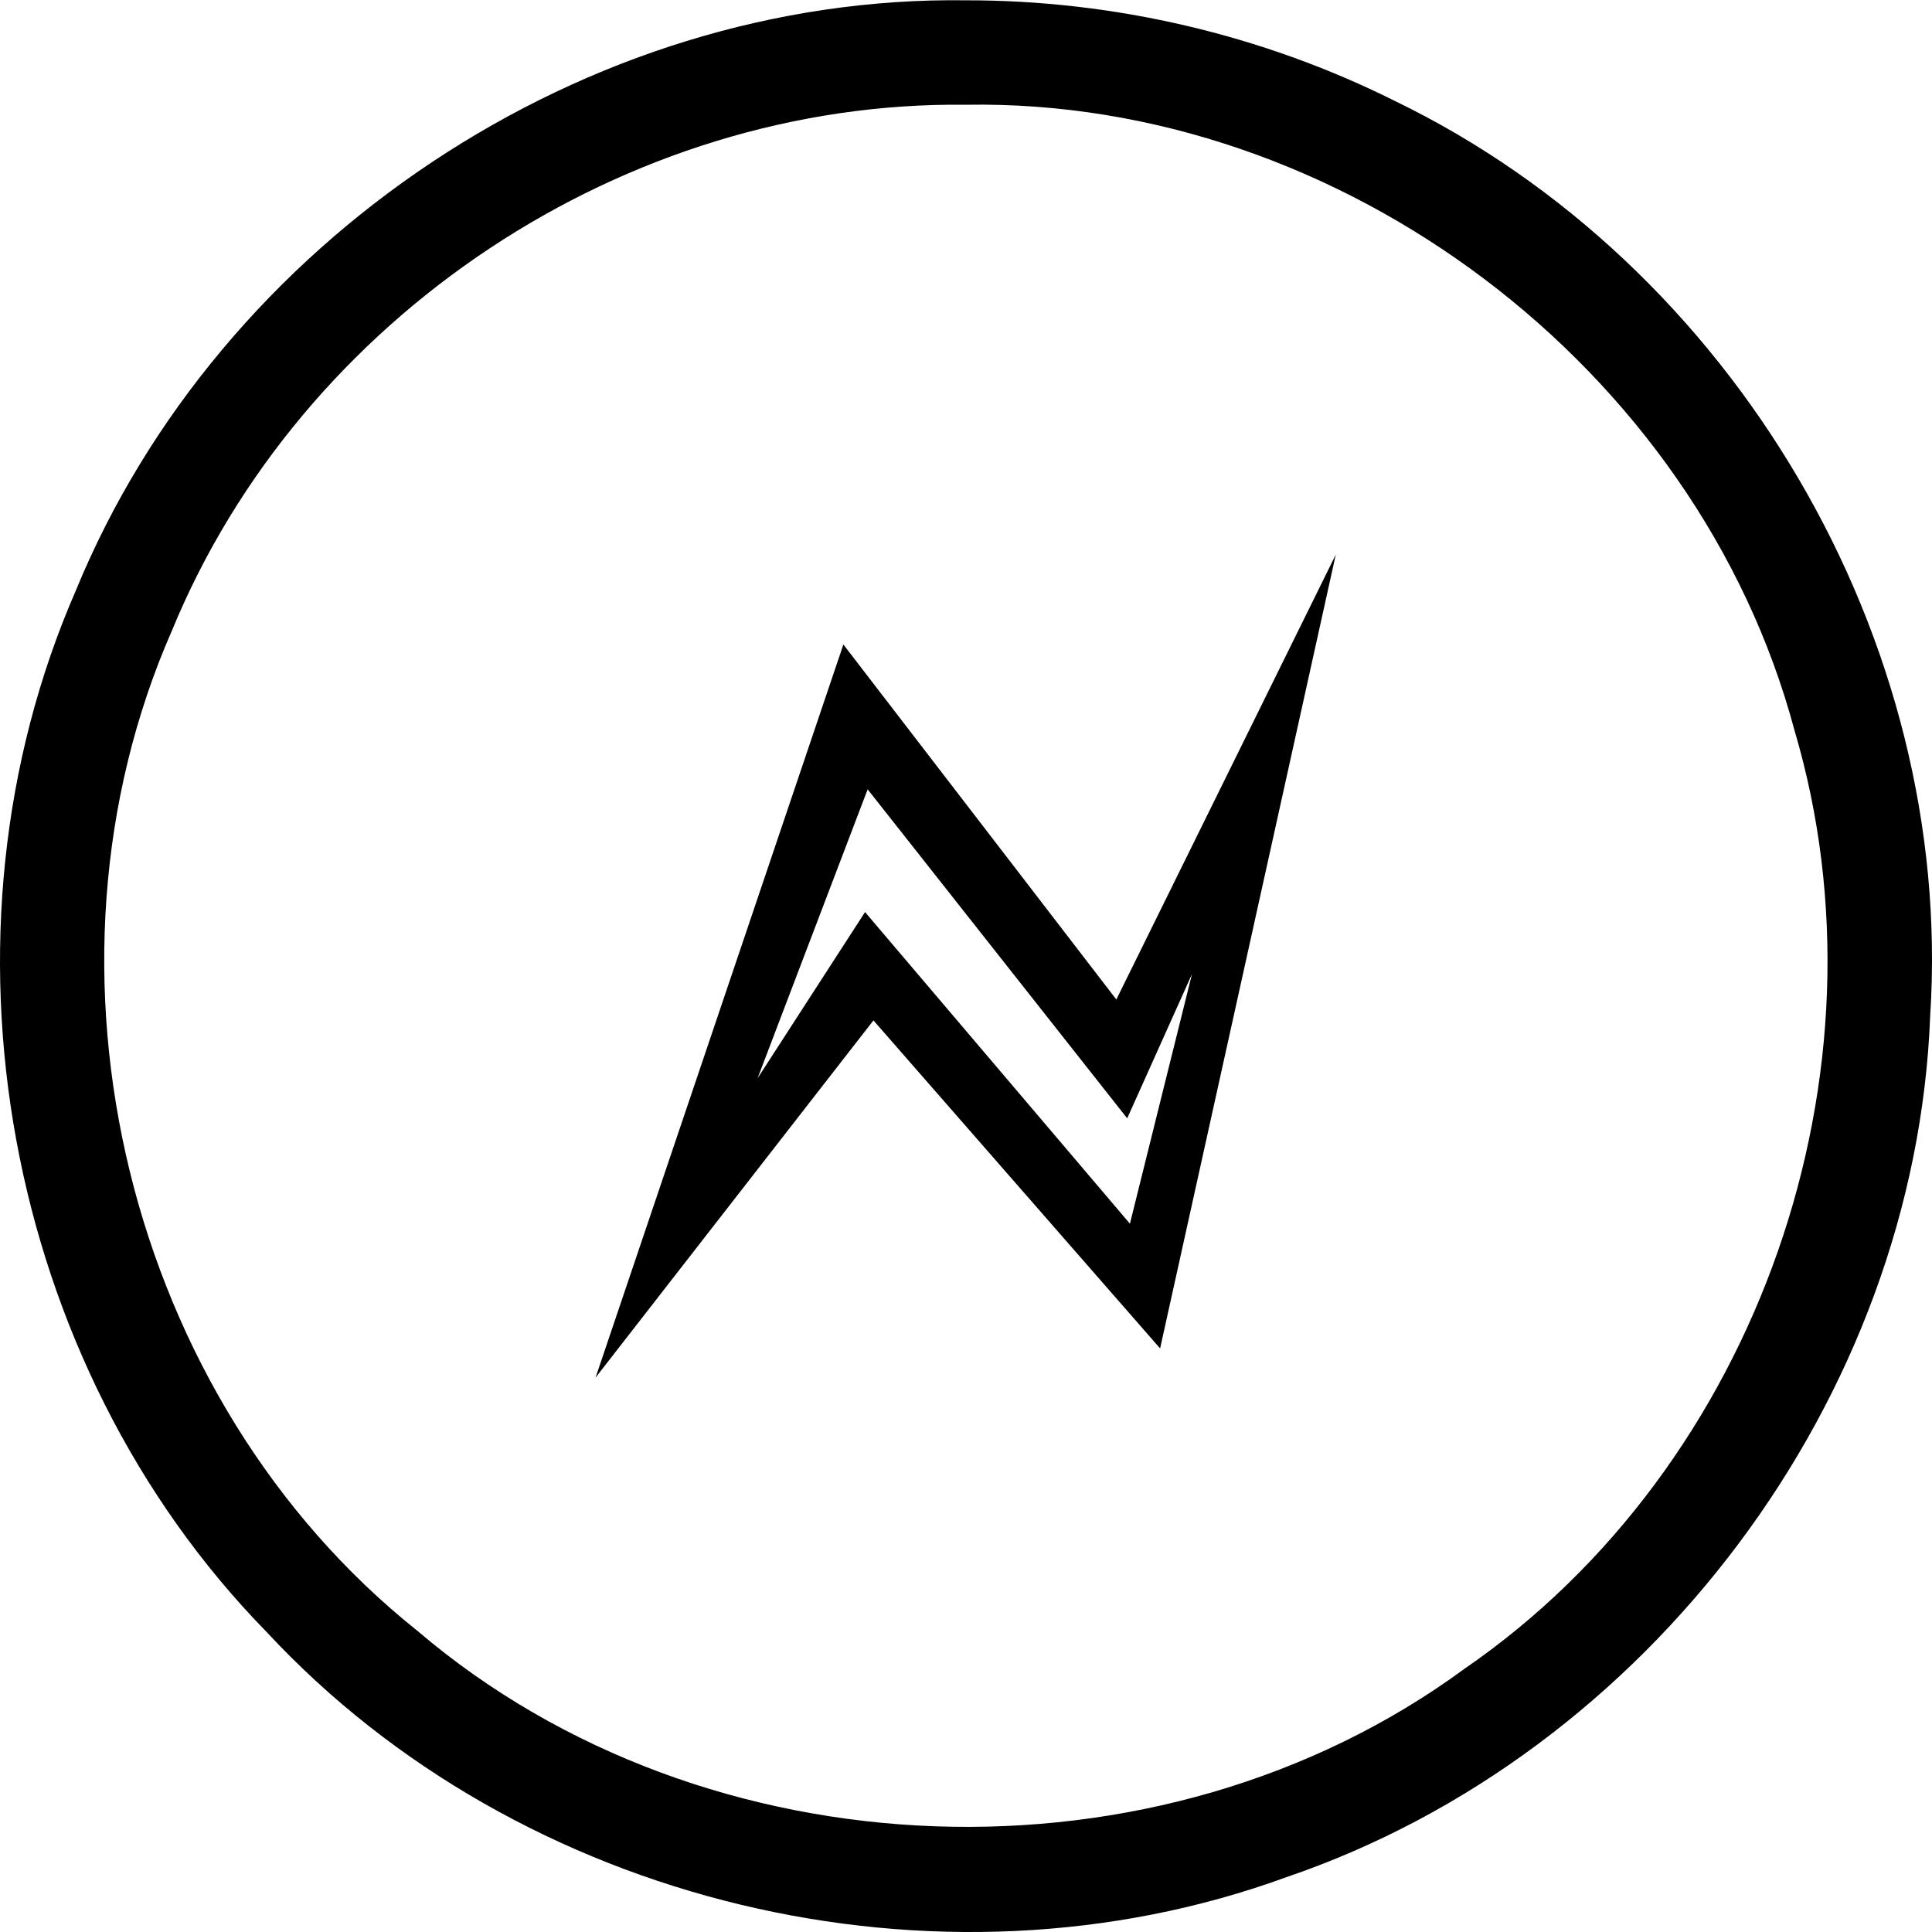 <svg xmlns="http://www.w3.org/2000/svg" width="32" height="32" viewBox="0 0 32 32">
  <path d="M15.995,0.001 C9.704,-0.084 3.643,3.964 1.257,9.775 C-1.235,15.484 0.06,22.577 4.419,27.03 C8.612,31.543 15.521,33.199 21.306,31.088 C27.302,29.046 31.729,23.157 31.97,16.819 C32.373,10.592 28.709,4.379 23.099,1.666 C20.902,0.569 18.449,-0.002 15.995,0.001 Z M15.995,1.731 C22.208,1.623 28.117,6.086 29.721,12.088 C31.399,17.741 29.129,24.286 24.258,27.635 C19.198,31.354 11.694,31.085 6.915,27.009 C2.101,23.171 0.377,16.07 2.848,10.44 C4.989,5.234 10.363,1.665 15.995,1.731 Z M22.125,9.181 C20.914,11.638 19.702,14.094 18.49,16.551 C16.983,14.591 15.476,12.631 13.969,10.671 C12.601,14.719 11.232,18.766 9.864,22.814 C11.398,20.841 12.932,18.869 14.467,16.897 C16.049,18.708 17.632,20.519 19.215,22.33 C20.185,17.947 21.155,13.564 22.125,9.181 L22.125,9.181 Z M14.371,13.07 C15.804,14.886 17.237,16.702 18.67,18.519 C19.027,17.722 19.385,16.926 19.743,16.129 C19.401,17.507 19.058,18.886 18.715,20.264 C17.253,18.544 15.791,16.824 14.328,15.103 C13.735,16.02 13.142,16.938 12.548,17.855 C13.156,16.26 13.764,14.665 14.371,13.07 L14.371,13.07 Z" transform="translate(0 .004)"/>
</svg>
